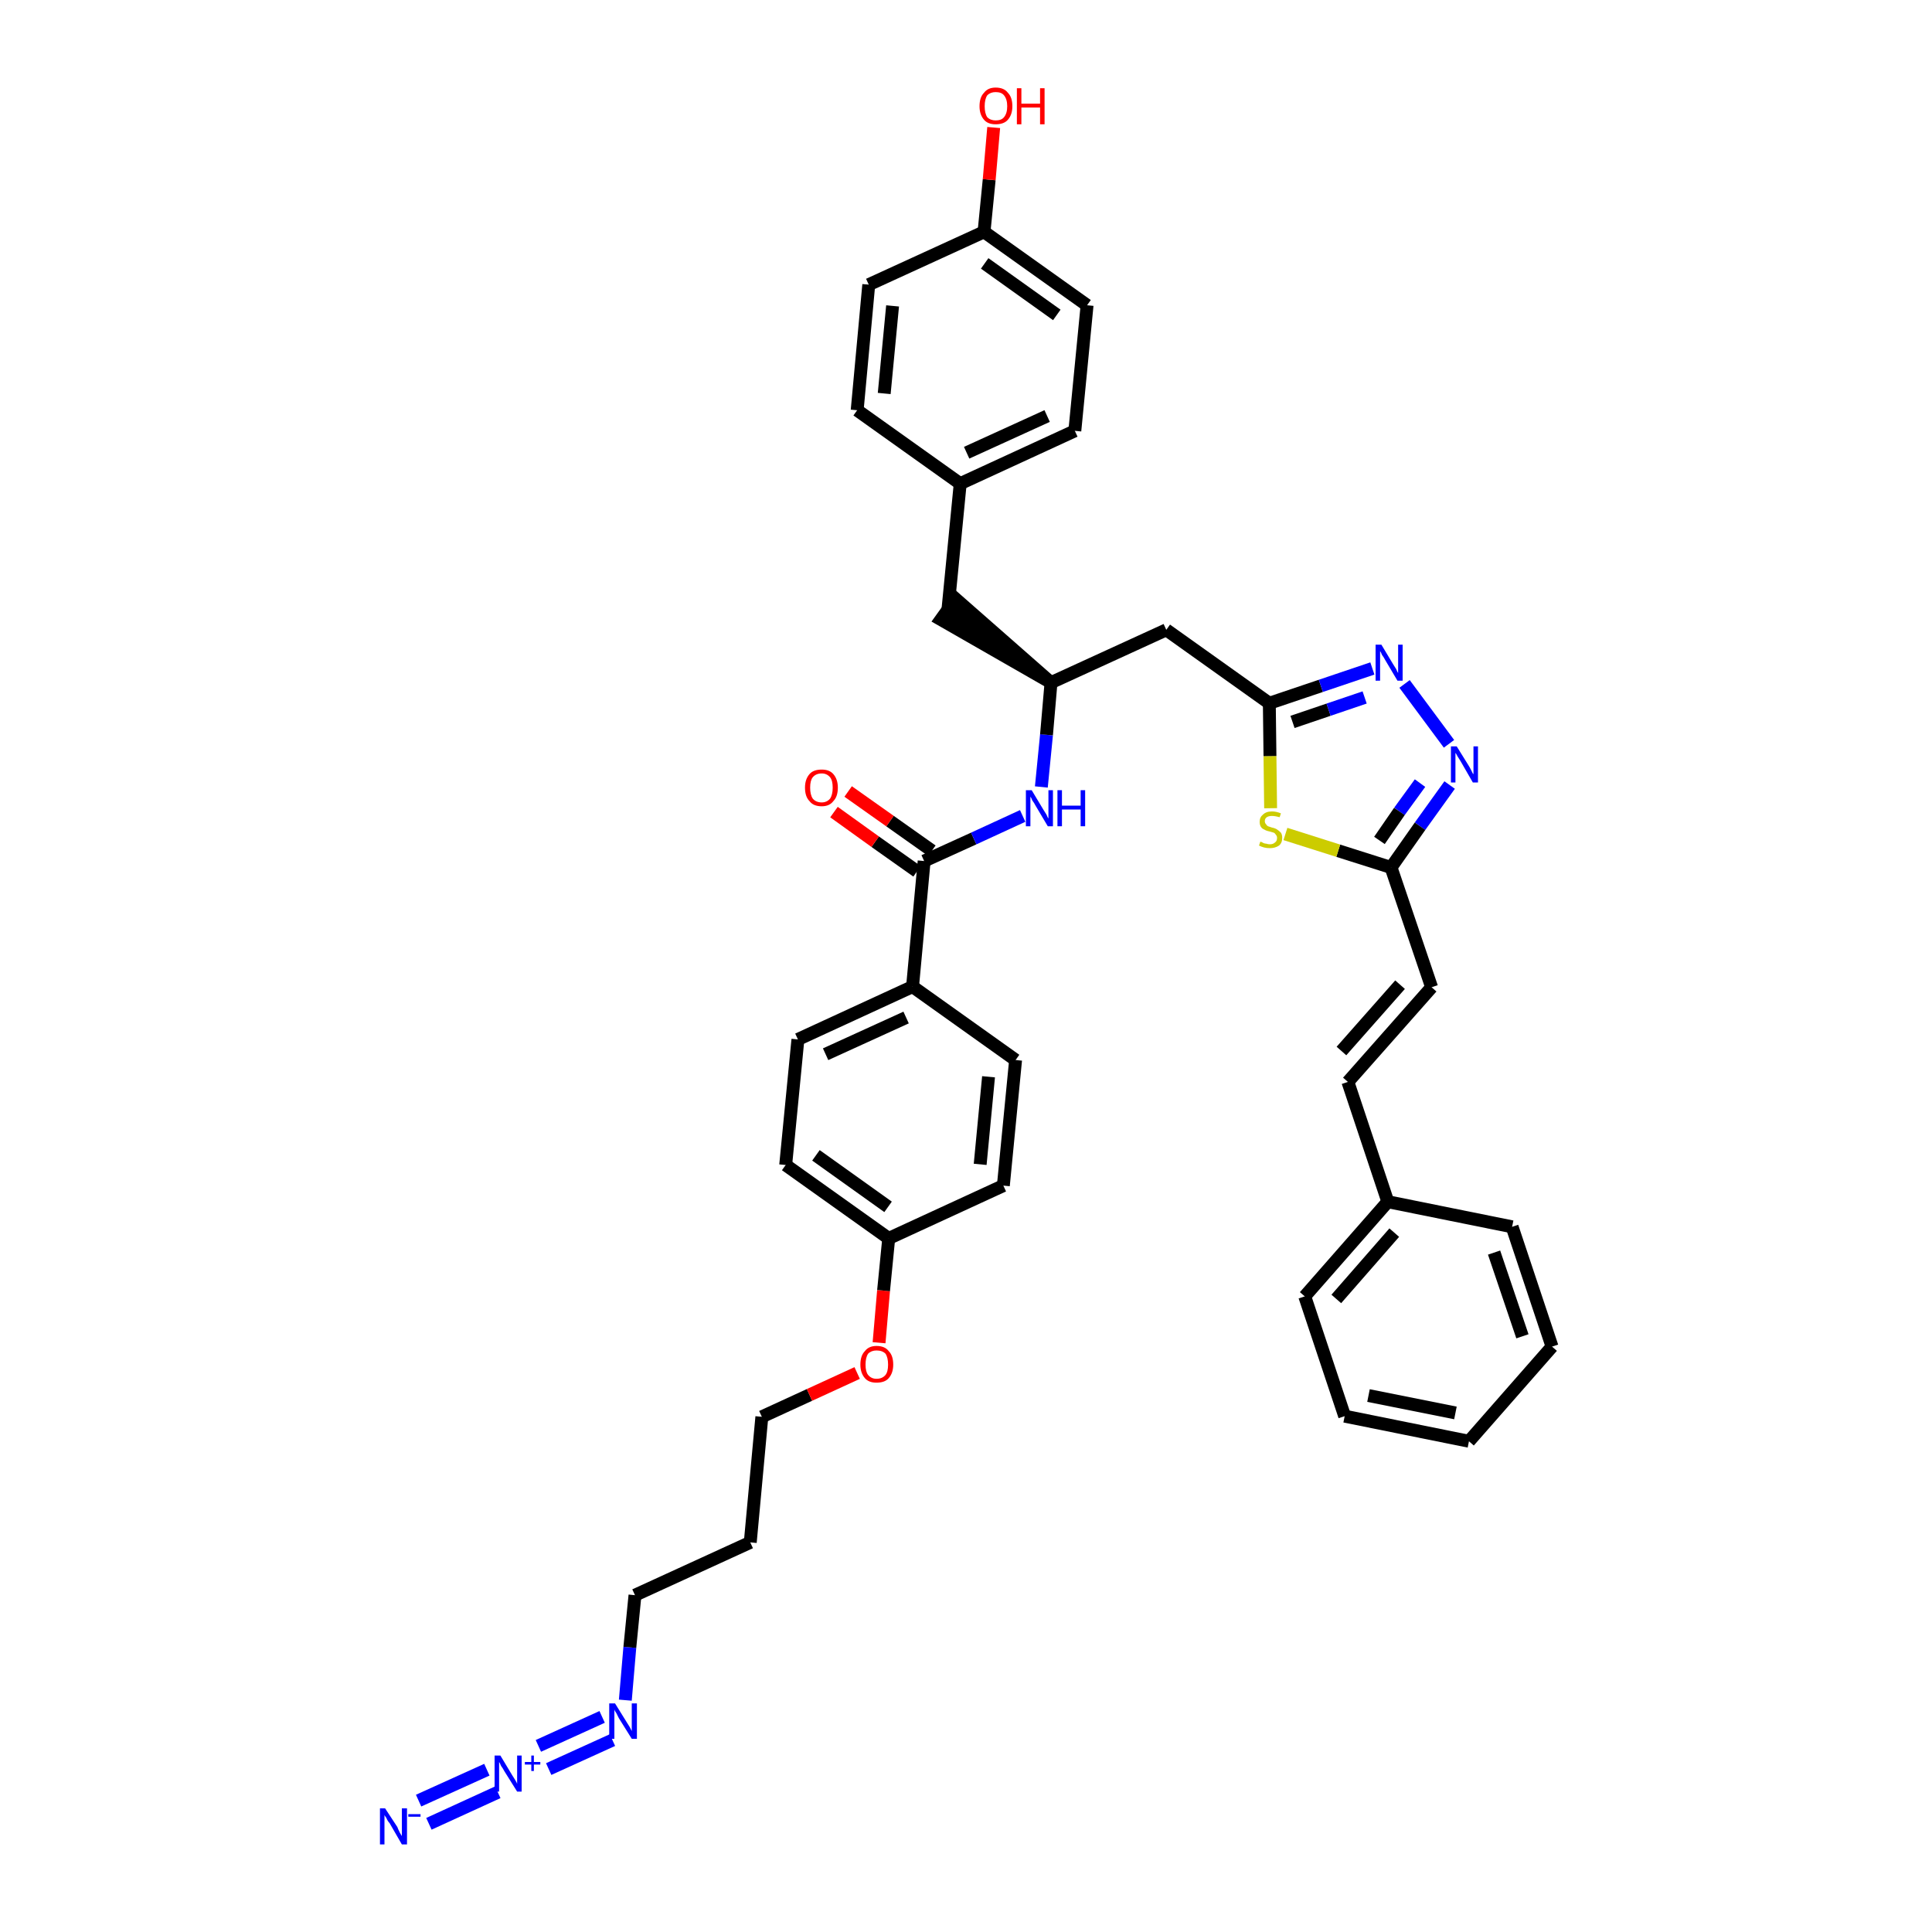 <?xml version='1.0' encoding='iso-8859-1'?>
<svg version='1.1' baseProfile='full'
              xmlns='http://www.w3.org/2000/svg'
                      xmlns:rdkit='http://www.rdkit.org/xml'
                      xmlns:xlink='http://www.w3.org/1999/xlink'
                  xml:space='preserve'
width='300px' height='300px' viewBox='0 0 300 300'>
<!-- END OF HEADER -->
<path class='bond-0 atom-0 atom-1' d='M 66.6,283.2 L 77.3,278.3' style='fill:none;fill-rule:evenodd;stroke:#0000FF;stroke-width:2.0px;stroke-linecap:butt;stroke-linejoin:miter;stroke-opacity:1' />
<path class='bond-0 atom-0 atom-1' d='M 65.0,279.6 L 75.6,274.8' style='fill:none;fill-rule:evenodd;stroke:#0000FF;stroke-width:2.0px;stroke-linecap:butt;stroke-linejoin:miter;stroke-opacity:1' />
<path class='bond-1 atom-1 atom-2' d='M 85.2,274.7 L 95.1,270.2' style='fill:none;fill-rule:evenodd;stroke:#0000FF;stroke-width:2.0px;stroke-linecap:butt;stroke-linejoin:miter;stroke-opacity:1' />
<path class='bond-1 atom-1 atom-2' d='M 83.6,271.1 L 93.5,266.6' style='fill:none;fill-rule:evenodd;stroke:#0000FF;stroke-width:2.0px;stroke-linecap:butt;stroke-linejoin:miter;stroke-opacity:1' />
<path class='bond-2 atom-2 atom-3' d='M 97.1,264.0 L 97.8,255.8' style='fill:none;fill-rule:evenodd;stroke:#0000FF;stroke-width:2.0px;stroke-linecap:butt;stroke-linejoin:miter;stroke-opacity:1' />
<path class='bond-2 atom-2 atom-3' d='M 97.8,255.8 L 98.6,247.7' style='fill:none;fill-rule:evenodd;stroke:#000000;stroke-width:2.0px;stroke-linecap:butt;stroke-linejoin:miter;stroke-opacity:1' />
<path class='bond-3 atom-3 atom-4' d='M 98.6,247.7 L 116.5,239.5' style='fill:none;fill-rule:evenodd;stroke:#000000;stroke-width:2.0px;stroke-linecap:butt;stroke-linejoin:miter;stroke-opacity:1' />
<path class='bond-4 atom-4 atom-5' d='M 116.5,239.5 L 118.3,220.0' style='fill:none;fill-rule:evenodd;stroke:#000000;stroke-width:2.0px;stroke-linecap:butt;stroke-linejoin:miter;stroke-opacity:1' />
<path class='bond-5 atom-5 atom-6' d='M 118.3,220.0 L 125.7,216.6' style='fill:none;fill-rule:evenodd;stroke:#000000;stroke-width:2.0px;stroke-linecap:butt;stroke-linejoin:miter;stroke-opacity:1' />
<path class='bond-5 atom-5 atom-6' d='M 125.7,216.6 L 133.1,213.2' style='fill:none;fill-rule:evenodd;stroke:#FF0000;stroke-width:2.0px;stroke-linecap:butt;stroke-linejoin:miter;stroke-opacity:1' />
<path class='bond-6 atom-6 atom-7' d='M 136.5,208.5 L 137.2,200.4' style='fill:none;fill-rule:evenodd;stroke:#FF0000;stroke-width:2.0px;stroke-linecap:butt;stroke-linejoin:miter;stroke-opacity:1' />
<path class='bond-6 atom-6 atom-7' d='M 137.2,200.4 L 138.0,192.3' style='fill:none;fill-rule:evenodd;stroke:#000000;stroke-width:2.0px;stroke-linecap:butt;stroke-linejoin:miter;stroke-opacity:1' />
<path class='bond-7 atom-7 atom-8' d='M 138.0,192.3 L 122.0,180.9' style='fill:none;fill-rule:evenodd;stroke:#000000;stroke-width:2.0px;stroke-linecap:butt;stroke-linejoin:miter;stroke-opacity:1' />
<path class='bond-7 atom-7 atom-8' d='M 137.9,187.4 L 126.7,179.4' style='fill:none;fill-rule:evenodd;stroke:#000000;stroke-width:2.0px;stroke-linecap:butt;stroke-linejoin:miter;stroke-opacity:1' />
<path class='bond-38 atom-38 atom-7' d='M 155.8,184.1 L 138.0,192.3' style='fill:none;fill-rule:evenodd;stroke:#000000;stroke-width:2.0px;stroke-linecap:butt;stroke-linejoin:miter;stroke-opacity:1' />
<path class='bond-8 atom-8 atom-9' d='M 122.0,180.9 L 123.9,161.4' style='fill:none;fill-rule:evenodd;stroke:#000000;stroke-width:2.0px;stroke-linecap:butt;stroke-linejoin:miter;stroke-opacity:1' />
<path class='bond-9 atom-9 atom-10' d='M 123.9,161.4 L 141.7,153.2' style='fill:none;fill-rule:evenodd;stroke:#000000;stroke-width:2.0px;stroke-linecap:butt;stroke-linejoin:miter;stroke-opacity:1' />
<path class='bond-9 atom-9 atom-10' d='M 128.2,163.7 L 140.7,158.0' style='fill:none;fill-rule:evenodd;stroke:#000000;stroke-width:2.0px;stroke-linecap:butt;stroke-linejoin:miter;stroke-opacity:1' />
<path class='bond-10 atom-10 atom-11' d='M 141.7,153.2 L 143.5,133.7' style='fill:none;fill-rule:evenodd;stroke:#000000;stroke-width:2.0px;stroke-linecap:butt;stroke-linejoin:miter;stroke-opacity:1' />
<path class='bond-36 atom-10 atom-37' d='M 141.7,153.2 L 157.7,164.6' style='fill:none;fill-rule:evenodd;stroke:#000000;stroke-width:2.0px;stroke-linecap:butt;stroke-linejoin:miter;stroke-opacity:1' />
<path class='bond-11 atom-11 atom-12' d='M 144.7,132.1 L 138.2,127.5' style='fill:none;fill-rule:evenodd;stroke:#000000;stroke-width:2.0px;stroke-linecap:butt;stroke-linejoin:miter;stroke-opacity:1' />
<path class='bond-11 atom-11 atom-12' d='M 138.2,127.5 L 131.7,122.9' style='fill:none;fill-rule:evenodd;stroke:#FF0000;stroke-width:2.0px;stroke-linecap:butt;stroke-linejoin:miter;stroke-opacity:1' />
<path class='bond-11 atom-11 atom-12' d='M 142.4,135.3 L 135.9,130.7' style='fill:none;fill-rule:evenodd;stroke:#000000;stroke-width:2.0px;stroke-linecap:butt;stroke-linejoin:miter;stroke-opacity:1' />
<path class='bond-11 atom-11 atom-12' d='M 135.9,130.7 L 129.5,126.1' style='fill:none;fill-rule:evenodd;stroke:#FF0000;stroke-width:2.0px;stroke-linecap:butt;stroke-linejoin:miter;stroke-opacity:1' />
<path class='bond-12 atom-11 atom-13' d='M 143.5,133.7 L 151.2,130.2' style='fill:none;fill-rule:evenodd;stroke:#000000;stroke-width:2.0px;stroke-linecap:butt;stroke-linejoin:miter;stroke-opacity:1' />
<path class='bond-12 atom-11 atom-13' d='M 151.2,130.2 L 158.8,126.7' style='fill:none;fill-rule:evenodd;stroke:#0000FF;stroke-width:2.0px;stroke-linecap:butt;stroke-linejoin:miter;stroke-opacity:1' />
<path class='bond-13 atom-13 atom-14' d='M 161.7,122.2 L 162.5,114.1' style='fill:none;fill-rule:evenodd;stroke:#0000FF;stroke-width:2.0px;stroke-linecap:butt;stroke-linejoin:miter;stroke-opacity:1' />
<path class='bond-13 atom-13 atom-14' d='M 162.5,114.1 L 163.2,106.0' style='fill:none;fill-rule:evenodd;stroke:#000000;stroke-width:2.0px;stroke-linecap:butt;stroke-linejoin:miter;stroke-opacity:1' />
<path class='bond-14 atom-14 atom-15' d='M 163.2,106.0 L 148.4,93.0 L 146.1,96.2 Z' style='fill:#000000;fill-rule:evenodd;fill-opacity:1;stroke:#000000;stroke-width:2.0px;stroke-linecap:butt;stroke-linejoin:miter;stroke-opacity:1;' />
<path class='bond-22 atom-14 atom-23' d='M 163.2,106.0 L 181.1,97.8' style='fill:none;fill-rule:evenodd;stroke:#000000;stroke-width:2.0px;stroke-linecap:butt;stroke-linejoin:miter;stroke-opacity:1' />
<path class='bond-15 atom-15 atom-16' d='M 147.2,94.6 L 149.1,75.1' style='fill:none;fill-rule:evenodd;stroke:#000000;stroke-width:2.0px;stroke-linecap:butt;stroke-linejoin:miter;stroke-opacity:1' />
<path class='bond-16 atom-16 atom-17' d='M 149.1,75.1 L 166.9,66.9' style='fill:none;fill-rule:evenodd;stroke:#000000;stroke-width:2.0px;stroke-linecap:butt;stroke-linejoin:miter;stroke-opacity:1' />
<path class='bond-16 atom-16 atom-17' d='M 150.1,70.3 L 162.6,64.6' style='fill:none;fill-rule:evenodd;stroke:#000000;stroke-width:2.0px;stroke-linecap:butt;stroke-linejoin:miter;stroke-opacity:1' />
<path class='bond-39 atom-22 atom-16' d='M 133.1,63.7 L 149.1,75.1' style='fill:none;fill-rule:evenodd;stroke:#000000;stroke-width:2.0px;stroke-linecap:butt;stroke-linejoin:miter;stroke-opacity:1' />
<path class='bond-17 atom-17 atom-18' d='M 166.9,66.9 L 168.8,47.4' style='fill:none;fill-rule:evenodd;stroke:#000000;stroke-width:2.0px;stroke-linecap:butt;stroke-linejoin:miter;stroke-opacity:1' />
<path class='bond-18 atom-18 atom-19' d='M 168.8,47.4 L 152.8,36.0' style='fill:none;fill-rule:evenodd;stroke:#000000;stroke-width:2.0px;stroke-linecap:butt;stroke-linejoin:miter;stroke-opacity:1' />
<path class='bond-18 atom-18 atom-19' d='M 164.1,48.9 L 152.9,40.9' style='fill:none;fill-rule:evenodd;stroke:#000000;stroke-width:2.0px;stroke-linecap:butt;stroke-linejoin:miter;stroke-opacity:1' />
<path class='bond-19 atom-19 atom-20' d='M 152.8,36.0 L 153.6,27.9' style='fill:none;fill-rule:evenodd;stroke:#000000;stroke-width:2.0px;stroke-linecap:butt;stroke-linejoin:miter;stroke-opacity:1' />
<path class='bond-19 atom-19 atom-20' d='M 153.6,27.9 L 154.3,19.8' style='fill:none;fill-rule:evenodd;stroke:#FF0000;stroke-width:2.0px;stroke-linecap:butt;stroke-linejoin:miter;stroke-opacity:1' />
<path class='bond-20 atom-19 atom-21' d='M 152.8,36.0 L 134.9,44.2' style='fill:none;fill-rule:evenodd;stroke:#000000;stroke-width:2.0px;stroke-linecap:butt;stroke-linejoin:miter;stroke-opacity:1' />
<path class='bond-21 atom-21 atom-22' d='M 134.9,44.2 L 133.1,63.7' style='fill:none;fill-rule:evenodd;stroke:#000000;stroke-width:2.0px;stroke-linecap:butt;stroke-linejoin:miter;stroke-opacity:1' />
<path class='bond-21 atom-21 atom-22' d='M 138.6,47.5 L 137.3,61.1' style='fill:none;fill-rule:evenodd;stroke:#000000;stroke-width:2.0px;stroke-linecap:butt;stroke-linejoin:miter;stroke-opacity:1' />
<path class='bond-23 atom-23 atom-24' d='M 181.1,97.8 L 197.1,109.2' style='fill:none;fill-rule:evenodd;stroke:#000000;stroke-width:2.0px;stroke-linecap:butt;stroke-linejoin:miter;stroke-opacity:1' />
<path class='bond-24 atom-24 atom-25' d='M 197.1,109.2 L 205.1,106.5' style='fill:none;fill-rule:evenodd;stroke:#000000;stroke-width:2.0px;stroke-linecap:butt;stroke-linejoin:miter;stroke-opacity:1' />
<path class='bond-24 atom-24 atom-25' d='M 205.1,106.5 L 213.1,103.8' style='fill:none;fill-rule:evenodd;stroke:#0000FF;stroke-width:2.0px;stroke-linecap:butt;stroke-linejoin:miter;stroke-opacity:1' />
<path class='bond-24 atom-24 atom-25' d='M 200.7,112.1 L 206.3,110.2' style='fill:none;fill-rule:evenodd;stroke:#000000;stroke-width:2.0px;stroke-linecap:butt;stroke-linejoin:miter;stroke-opacity:1' />
<path class='bond-24 atom-24 atom-25' d='M 206.3,110.2 L 211.9,108.3' style='fill:none;fill-rule:evenodd;stroke:#0000FF;stroke-width:2.0px;stroke-linecap:butt;stroke-linejoin:miter;stroke-opacity:1' />
<path class='bond-40 atom-36 atom-24' d='M 197.3,125.5 L 197.2,117.4' style='fill:none;fill-rule:evenodd;stroke:#CCCC00;stroke-width:2.0px;stroke-linecap:butt;stroke-linejoin:miter;stroke-opacity:1' />
<path class='bond-40 atom-36 atom-24' d='M 197.2,117.4 L 197.1,109.2' style='fill:none;fill-rule:evenodd;stroke:#000000;stroke-width:2.0px;stroke-linecap:butt;stroke-linejoin:miter;stroke-opacity:1' />
<path class='bond-25 atom-25 atom-26' d='M 218.1,106.2 L 225.0,115.5' style='fill:none;fill-rule:evenodd;stroke:#0000FF;stroke-width:2.0px;stroke-linecap:butt;stroke-linejoin:miter;stroke-opacity:1' />
<path class='bond-26 atom-26 atom-27' d='M 225.1,121.9 L 220.5,128.3' style='fill:none;fill-rule:evenodd;stroke:#0000FF;stroke-width:2.0px;stroke-linecap:butt;stroke-linejoin:miter;stroke-opacity:1' />
<path class='bond-26 atom-26 atom-27' d='M 220.5,128.3 L 216.0,134.7' style='fill:none;fill-rule:evenodd;stroke:#000000;stroke-width:2.0px;stroke-linecap:butt;stroke-linejoin:miter;stroke-opacity:1' />
<path class='bond-26 atom-26 atom-27' d='M 220.5,121.6 L 217.3,126.0' style='fill:none;fill-rule:evenodd;stroke:#0000FF;stroke-width:2.0px;stroke-linecap:butt;stroke-linejoin:miter;stroke-opacity:1' />
<path class='bond-26 atom-26 atom-27' d='M 217.3,126.0 L 214.2,130.5' style='fill:none;fill-rule:evenodd;stroke:#000000;stroke-width:2.0px;stroke-linecap:butt;stroke-linejoin:miter;stroke-opacity:1' />
<path class='bond-27 atom-27 atom-28' d='M 216.0,134.7 L 222.3,153.3' style='fill:none;fill-rule:evenodd;stroke:#000000;stroke-width:2.0px;stroke-linecap:butt;stroke-linejoin:miter;stroke-opacity:1' />
<path class='bond-35 atom-27 atom-36' d='M 216.0,134.7 L 207.8,132.1' style='fill:none;fill-rule:evenodd;stroke:#000000;stroke-width:2.0px;stroke-linecap:butt;stroke-linejoin:miter;stroke-opacity:1' />
<path class='bond-35 atom-27 atom-36' d='M 207.8,132.1 L 199.6,129.5' style='fill:none;fill-rule:evenodd;stroke:#CCCC00;stroke-width:2.0px;stroke-linecap:butt;stroke-linejoin:miter;stroke-opacity:1' />
<path class='bond-28 atom-28 atom-29' d='M 222.3,153.3 L 209.3,168.0' style='fill:none;fill-rule:evenodd;stroke:#000000;stroke-width:2.0px;stroke-linecap:butt;stroke-linejoin:miter;stroke-opacity:1' />
<path class='bond-28 atom-28 atom-29' d='M 217.4,152.9 L 208.3,163.2' style='fill:none;fill-rule:evenodd;stroke:#000000;stroke-width:2.0px;stroke-linecap:butt;stroke-linejoin:miter;stroke-opacity:1' />
<path class='bond-29 atom-29 atom-30' d='M 209.3,168.0 L 215.5,186.6' style='fill:none;fill-rule:evenodd;stroke:#000000;stroke-width:2.0px;stroke-linecap:butt;stroke-linejoin:miter;stroke-opacity:1' />
<path class='bond-30 atom-30 atom-31' d='M 215.5,186.6 L 202.6,201.3' style='fill:none;fill-rule:evenodd;stroke:#000000;stroke-width:2.0px;stroke-linecap:butt;stroke-linejoin:miter;stroke-opacity:1' />
<path class='bond-30 atom-30 atom-31' d='M 216.5,191.4 L 207.5,201.7' style='fill:none;fill-rule:evenodd;stroke:#000000;stroke-width:2.0px;stroke-linecap:butt;stroke-linejoin:miter;stroke-opacity:1' />
<path class='bond-41 atom-35 atom-30' d='M 234.8,190.5 L 215.5,186.6' style='fill:none;fill-rule:evenodd;stroke:#000000;stroke-width:2.0px;stroke-linecap:butt;stroke-linejoin:miter;stroke-opacity:1' />
<path class='bond-31 atom-31 atom-32' d='M 202.6,201.3 L 208.8,219.9' style='fill:none;fill-rule:evenodd;stroke:#000000;stroke-width:2.0px;stroke-linecap:butt;stroke-linejoin:miter;stroke-opacity:1' />
<path class='bond-32 atom-32 atom-33' d='M 208.8,219.9 L 228.1,223.8' style='fill:none;fill-rule:evenodd;stroke:#000000;stroke-width:2.0px;stroke-linecap:butt;stroke-linejoin:miter;stroke-opacity:1' />
<path class='bond-32 atom-32 atom-33' d='M 212.5,216.7 L 226.0,219.4' style='fill:none;fill-rule:evenodd;stroke:#000000;stroke-width:2.0px;stroke-linecap:butt;stroke-linejoin:miter;stroke-opacity:1' />
<path class='bond-33 atom-33 atom-34' d='M 228.1,223.8 L 241.0,209.1' style='fill:none;fill-rule:evenodd;stroke:#000000;stroke-width:2.0px;stroke-linecap:butt;stroke-linejoin:miter;stroke-opacity:1' />
<path class='bond-34 atom-34 atom-35' d='M 241.0,209.1 L 234.8,190.5' style='fill:none;fill-rule:evenodd;stroke:#000000;stroke-width:2.0px;stroke-linecap:butt;stroke-linejoin:miter;stroke-opacity:1' />
<path class='bond-34 atom-34 atom-35' d='M 236.4,207.5 L 232.0,194.5' style='fill:none;fill-rule:evenodd;stroke:#000000;stroke-width:2.0px;stroke-linecap:butt;stroke-linejoin:miter;stroke-opacity:1' />
<path class='bond-37 atom-37 atom-38' d='M 157.7,164.6 L 155.8,184.1' style='fill:none;fill-rule:evenodd;stroke:#000000;stroke-width:2.0px;stroke-linecap:butt;stroke-linejoin:miter;stroke-opacity:1' />
<path class='bond-37 atom-37 atom-38' d='M 153.5,167.2 L 152.2,180.8' style='fill:none;fill-rule:evenodd;stroke:#000000;stroke-width:2.0px;stroke-linecap:butt;stroke-linejoin:miter;stroke-opacity:1' />
<path  class='atom-0' d='M 59.8 280.8
L 61.7 283.7
Q 61.8 284.0, 62.1 284.6
Q 62.4 285.1, 62.4 285.1
L 62.4 280.8
L 63.2 280.8
L 63.2 286.4
L 62.4 286.4
L 60.5 283.1
Q 60.2 282.8, 60.0 282.3
Q 59.7 281.9, 59.7 281.8
L 59.7 286.4
L 59.0 286.4
L 59.0 280.8
L 59.8 280.8
' fill='#0000FF'/>
<path  class='atom-0' d='M 63.4 281.7
L 65.3 281.7
L 65.3 282.1
L 63.4 282.1
L 63.4 281.7
' fill='#0000FF'/>
<path  class='atom-1' d='M 77.7 272.6
L 79.5 275.6
Q 79.7 275.9, 80.0 276.4
Q 80.3 276.9, 80.3 277.0
L 80.3 272.6
L 81.0 272.6
L 81.0 278.2
L 80.3 278.2
L 78.3 275.0
Q 78.1 274.6, 77.8 274.2
Q 77.6 273.7, 77.5 273.6
L 77.5 278.2
L 76.8 278.2
L 76.8 272.6
L 77.7 272.6
' fill='#0000FF'/>
<path  class='atom-1' d='M 81.5 273.6
L 82.5 273.6
L 82.5 272.6
L 82.9 272.6
L 82.9 273.6
L 83.9 273.6
L 83.9 274.0
L 82.9 274.0
L 82.9 275.0
L 82.5 275.0
L 82.5 274.0
L 81.5 274.0
L 81.5 273.6
' fill='#0000FF'/>
<path  class='atom-2' d='M 95.5 264.5
L 97.3 267.4
Q 97.5 267.7, 97.8 268.2
Q 98.1 268.8, 98.1 268.8
L 98.1 264.5
L 98.9 264.5
L 98.9 270.0
L 98.1 270.0
L 96.1 266.8
Q 95.9 266.4, 95.7 266.0
Q 95.4 265.6, 95.4 265.4
L 95.4 270.0
L 94.6 270.0
L 94.6 264.5
L 95.5 264.5
' fill='#0000FF'/>
<path  class='atom-6' d='M 133.6 211.9
Q 133.6 210.5, 134.3 209.8
Q 134.9 209.0, 136.1 209.0
Q 137.4 209.0, 138.0 209.8
Q 138.7 210.5, 138.7 211.9
Q 138.7 213.2, 138.0 214.0
Q 137.4 214.7, 136.1 214.7
Q 134.9 214.7, 134.3 214.0
Q 133.6 213.2, 133.6 211.9
M 136.1 214.1
Q 137.0 214.1, 137.5 213.5
Q 137.9 213.0, 137.9 211.9
Q 137.9 210.8, 137.5 210.2
Q 137.0 209.7, 136.1 209.7
Q 135.3 209.7, 134.8 210.2
Q 134.4 210.8, 134.4 211.9
Q 134.4 213.0, 134.8 213.5
Q 135.3 214.1, 136.1 214.1
' fill='#FF0000'/>
<path  class='atom-12' d='M 125.0 122.3
Q 125.0 121.0, 125.7 120.2
Q 126.3 119.5, 127.6 119.5
Q 128.8 119.5, 129.4 120.2
Q 130.1 121.0, 130.1 122.3
Q 130.1 123.7, 129.4 124.4
Q 128.8 125.2, 127.6 125.2
Q 126.3 125.2, 125.7 124.4
Q 125.0 123.7, 125.0 122.3
M 127.6 124.6
Q 128.4 124.6, 128.9 124.0
Q 129.3 123.4, 129.3 122.3
Q 129.3 121.2, 128.9 120.7
Q 128.4 120.1, 127.6 120.1
Q 126.7 120.1, 126.2 120.7
Q 125.8 121.2, 125.8 122.3
Q 125.8 123.4, 126.2 124.0
Q 126.7 124.6, 127.6 124.6
' fill='#FF0000'/>
<path  class='atom-13' d='M 160.2 122.7
L 162.0 125.7
Q 162.2 126.0, 162.5 126.5
Q 162.7 127.0, 162.8 127.1
L 162.8 122.7
L 163.5 122.7
L 163.5 128.3
L 162.7 128.3
L 160.8 125.1
Q 160.6 124.7, 160.3 124.3
Q 160.1 123.8, 160.0 123.7
L 160.0 128.3
L 159.3 128.3
L 159.3 122.7
L 160.2 122.7
' fill='#0000FF'/>
<path  class='atom-13' d='M 164.2 122.7
L 164.9 122.7
L 164.9 125.1
L 167.8 125.1
L 167.8 122.7
L 168.5 122.7
L 168.5 128.3
L 167.8 128.3
L 167.8 125.7
L 164.9 125.7
L 164.9 128.3
L 164.2 128.3
L 164.2 122.7
' fill='#0000FF'/>
<path  class='atom-20' d='M 152.1 16.5
Q 152.1 15.1, 152.8 14.4
Q 153.4 13.6, 154.6 13.6
Q 155.9 13.6, 156.5 14.4
Q 157.2 15.1, 157.2 16.5
Q 157.2 17.8, 156.5 18.6
Q 155.9 19.3, 154.6 19.3
Q 153.4 19.3, 152.8 18.6
Q 152.1 17.8, 152.1 16.5
M 154.6 18.7
Q 155.5 18.7, 155.9 18.2
Q 156.4 17.6, 156.4 16.5
Q 156.4 15.4, 155.9 14.8
Q 155.5 14.3, 154.6 14.3
Q 153.8 14.3, 153.3 14.8
Q 152.9 15.4, 152.9 16.5
Q 152.9 17.6, 153.3 18.2
Q 153.8 18.7, 154.6 18.7
' fill='#FF0000'/>
<path  class='atom-20' d='M 157.9 13.7
L 158.6 13.7
L 158.6 16.1
L 161.5 16.1
L 161.5 13.7
L 162.2 13.7
L 162.2 19.3
L 161.5 19.3
L 161.5 16.7
L 158.6 16.7
L 158.6 19.3
L 157.9 19.3
L 157.9 13.7
' fill='#FF0000'/>
<path  class='atom-25' d='M 214.5 100.1
L 216.3 103.1
Q 216.5 103.4, 216.8 103.9
Q 217.0 104.4, 217.1 104.5
L 217.1 100.1
L 217.8 100.1
L 217.8 105.7
L 217.0 105.7
L 215.1 102.5
Q 214.9 102.1, 214.6 101.7
Q 214.4 101.2, 214.3 101.1
L 214.3 105.7
L 213.6 105.7
L 213.6 100.1
L 214.5 100.1
' fill='#0000FF'/>
<path  class='atom-26' d='M 226.2 115.9
L 228.0 118.8
Q 228.2 119.1, 228.5 119.7
Q 228.7 120.2, 228.8 120.2
L 228.8 115.9
L 229.5 115.9
L 229.5 121.5
L 228.7 121.5
L 226.8 118.2
Q 226.6 117.9, 226.3 117.4
Q 226.1 117.0, 226.0 116.9
L 226.0 121.5
L 225.3 121.5
L 225.3 115.9
L 226.2 115.9
' fill='#0000FF'/>
<path  class='atom-36' d='M 195.7 130.7
Q 195.8 130.7, 196.0 130.8
Q 196.3 131.0, 196.6 131.0
Q 196.9 131.1, 197.2 131.1
Q 197.7 131.1, 198.0 130.8
Q 198.3 130.6, 198.3 130.1
Q 198.3 129.8, 198.1 129.6
Q 198.0 129.4, 197.8 129.3
Q 197.5 129.2, 197.1 129.1
Q 196.6 129.0, 196.3 128.8
Q 196.0 128.7, 195.8 128.4
Q 195.6 128.1, 195.6 127.6
Q 195.6 126.9, 196.1 126.5
Q 196.6 126.0, 197.5 126.0
Q 198.2 126.0, 198.9 126.3
L 198.7 126.9
Q 198.0 126.7, 197.5 126.7
Q 197.0 126.7, 196.7 126.9
Q 196.4 127.1, 196.4 127.5
Q 196.4 127.8, 196.6 128.0
Q 196.7 128.2, 196.9 128.3
Q 197.2 128.4, 197.5 128.5
Q 198.0 128.6, 198.3 128.8
Q 198.6 129.0, 198.9 129.3
Q 199.1 129.6, 199.1 130.1
Q 199.1 130.9, 198.6 131.3
Q 198.0 131.7, 197.2 131.7
Q 196.7 131.7, 196.3 131.6
Q 195.9 131.5, 195.5 131.3
L 195.7 130.7
' fill='#CCCC00'/>
</svg>
